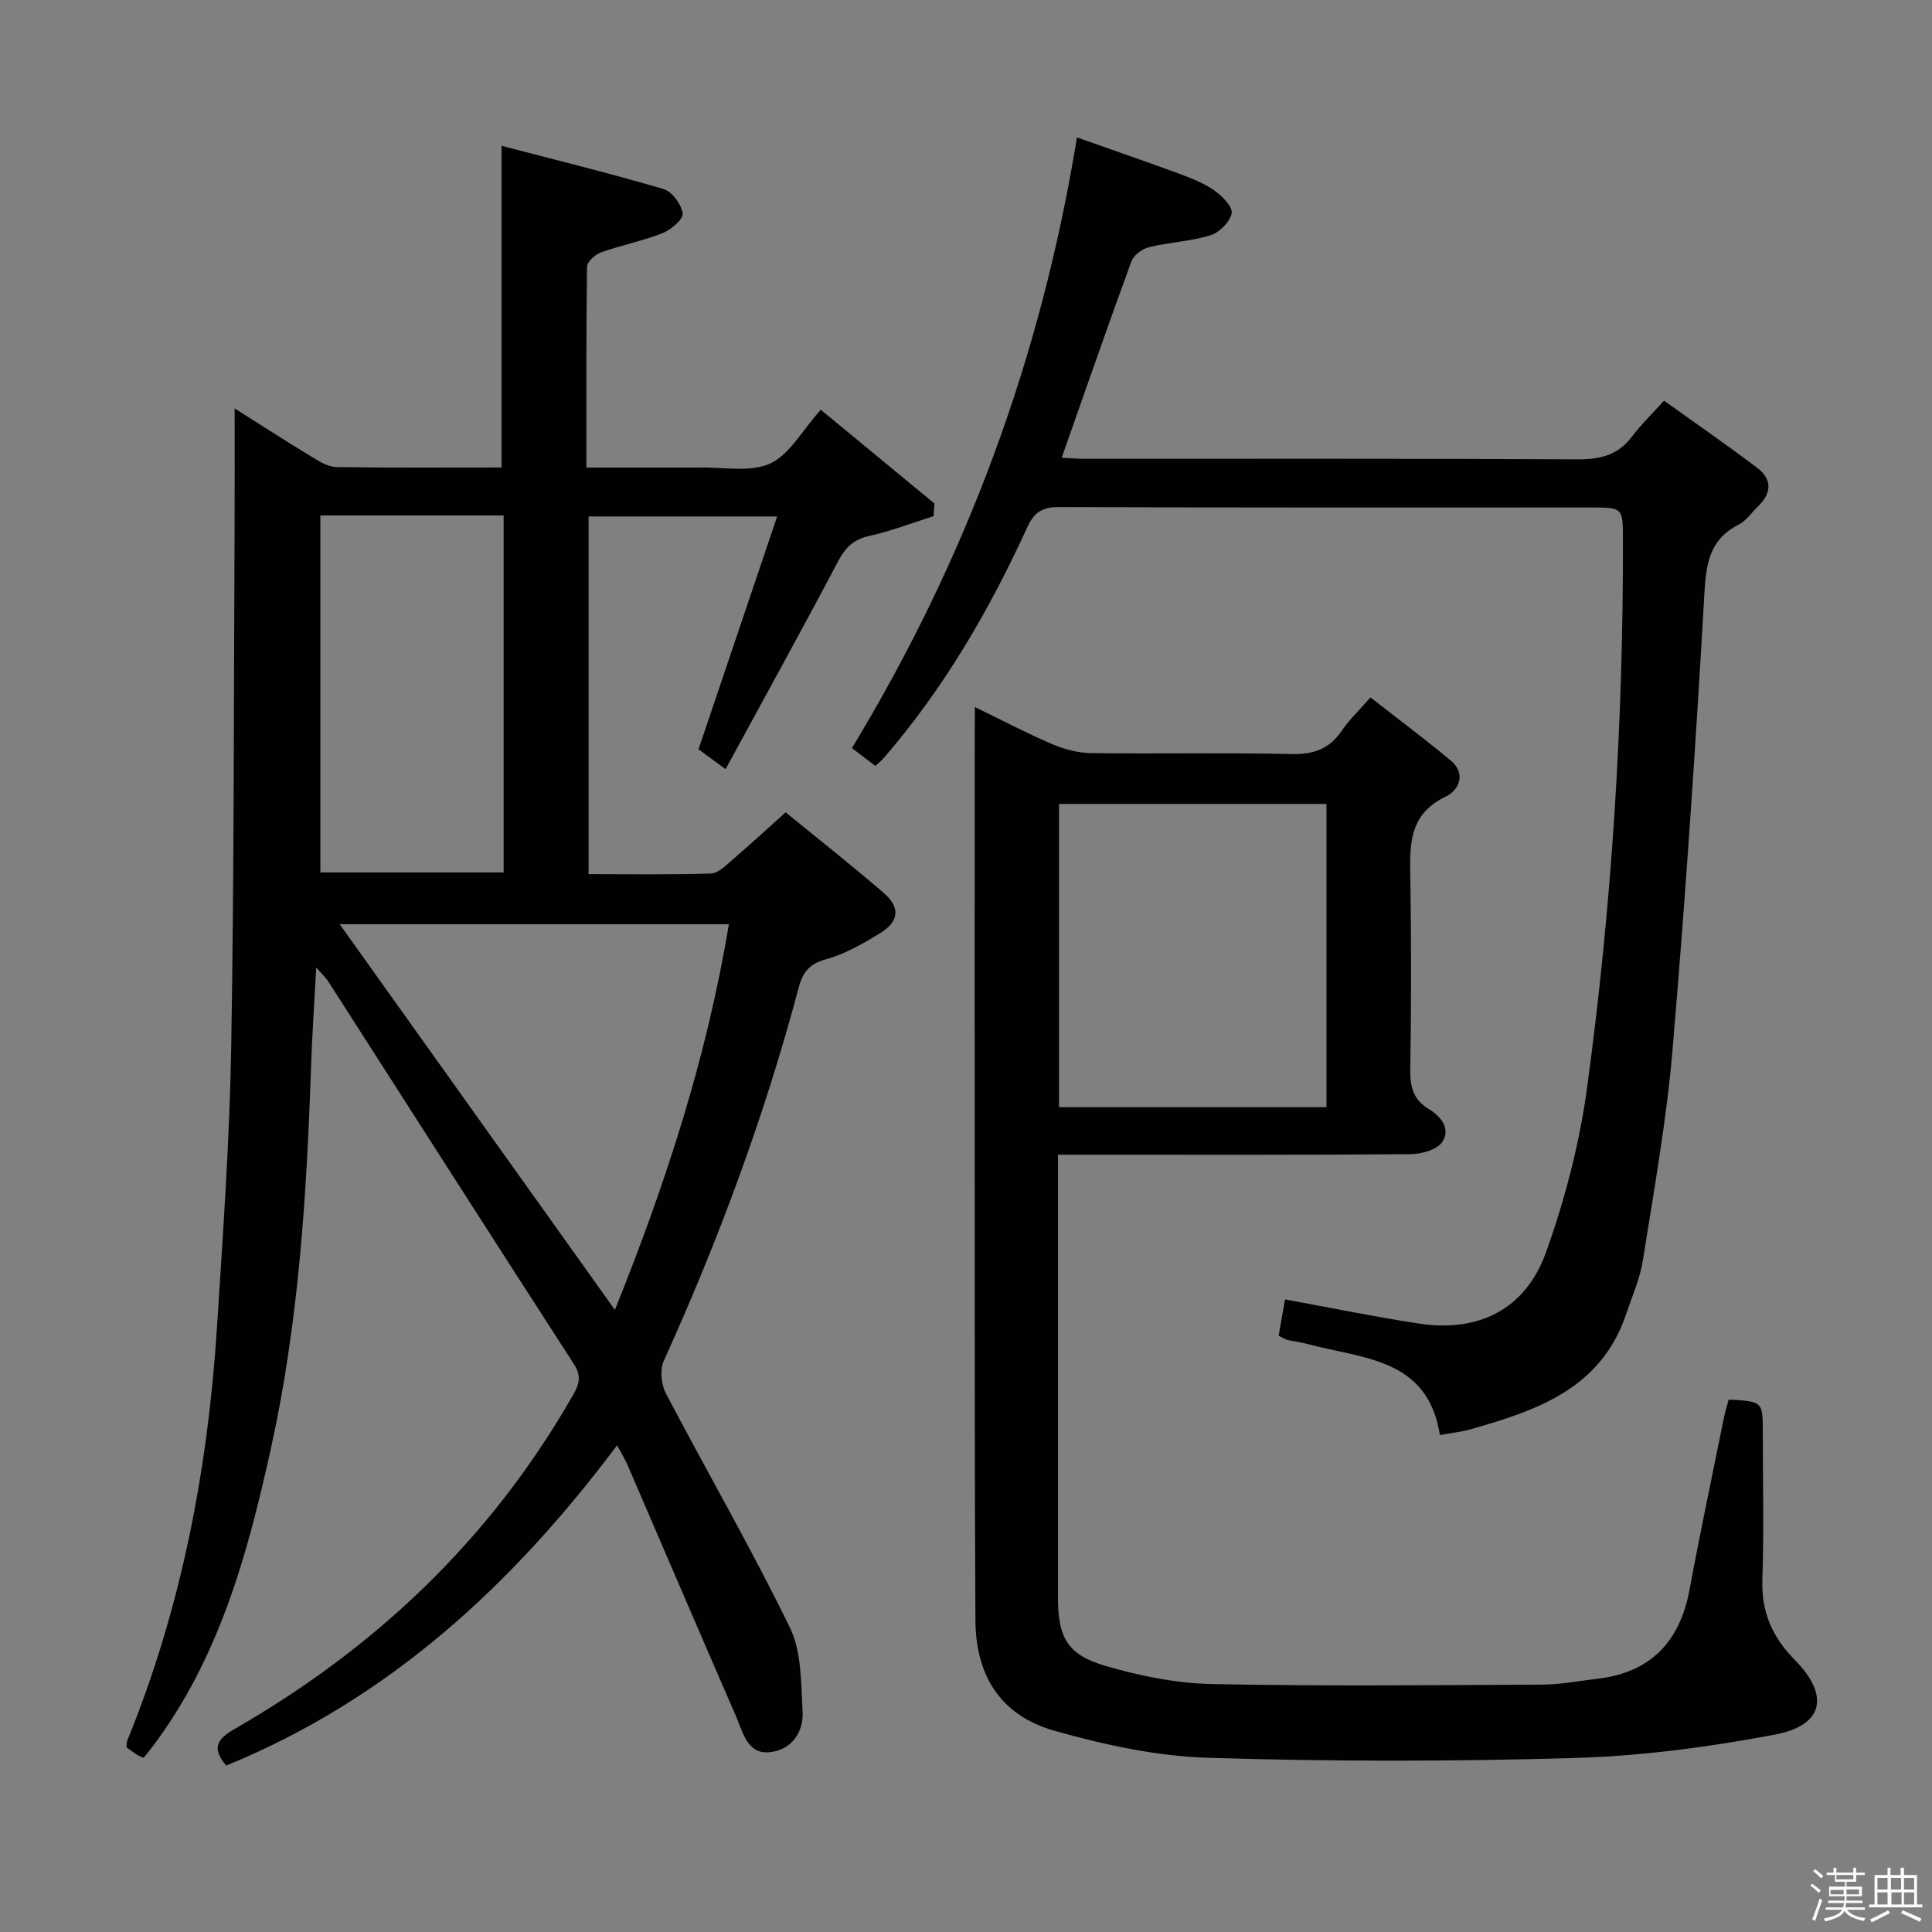 <svg enable-background="new 0 0 400 400" viewBox="0 0 400 400" xmlns="http://www.w3.org/2000/svg"><rect x="0" y="0" width="400" height="400" fill="#808080" stroke="none"/><path d="m374.8 390.4.4-.4c.7.5 1.3 1 1.8 1.4l-.5.5c-.5-.6-1.1-1.1-1.7-1.5zm1 7.3-.6-.3c.5-1.4 1.1-2.8 1.5-4.3.2.1.4.2.6.3-.5 1.3-1 2.8-1.5 4.3zm-.4-10.3.4-.4c.4.3 1 .8 1.7 1.4l-.5.5c-.4-.5-1-1-1.6-1.5zm2.5.3h1.7v-1h.6v1h3.5v-1h.6v1h1.8v.5h-1.8v1.4h-2v1h3.2v2h-3.2v.9h3.3v.5h-3.4c0 .3-.1.6-.1.9h4v.5h-3.7c.7.9 1.9 1.5 3.8 1.7-.1.2-.2.4-.3.6-2.1-.4-3.5-1.1-4-2.1-.4 1-1.8 1.7-4 2.2-.1-.2-.2-.4-.3-.6 2.1-.4 3.4-1 3.8-1.8h-3.4v-.5h3.6c.1-.3.1-.6.2-.9h-3.3v-.5h3.4c0-.3 0-.6 0-.9h-3.2v-2h3.3v-1h-2.1v-1.4h-1.7v-.5zm1.1 3.5v1h2.7c0-.3 0-.4 0-.4 0-.1 0-.2 0-.2 0-.1 0-.2 0-.3h-2.7zm1.2-3v.9h3.5v-.9zm4.7 3h-2.6v.6.4h2.6z" fill="#fcfbfa"/><path d="m393.6 386.7h.6v1.5h2.7v6.1h1.1v.6h-11v-.6h1.1v-6.1h2.7v-1.5h.6v1.5h2.1v-1.5zm-2.7 8.8.4.6c-1.2.6-2.5 1.3-3.8 1.9-.1-.2-.2-.4-.3-.6 1.2-.6 2.5-1.2 3.7-1.9zm-2.2-6.7v2.4h2.1v-2.4zm0 3v2.5h2.1v-2.5zm2.8-3v2.4h2.1v-2.4zm.1 3v2.5h2.1v-2.5h-2.2zm5.9 6.1c-1.4-.7-2.7-1.3-3.9-1.8l.3-.6c1.5.6 2.7 1.2 3.9 1.7zm-1.2-9.1h-2.1v2.4h2.1zm-2.1 3v2.5h2.1v-2.5z" fill="#fcfbfa"/><g fill="#010104"><path d="m193.29 106.86c-4.43 1.4-8.79 3.1-13.31 4.1-3.27.72-4.95 2.37-6.47 5.26-7.5 14.23-15.29 28.31-23.29 43.03-2.72-2-4.4-3.24-5.6-4.12 5.4-15.99 10.68-31.63 16.28-48.2-13.88 0-26.23 0-39.04 0v74.05c8.46 0 16.9.14 25.33-.13 1.52-.05 3.1-1.68 4.44-2.83 3.64-3.12 7.17-6.37 11.03-9.84 6.95 5.69 13.75 11.03 20.28 16.67 3.54 3.06 3.23 5.97-.83 8.43-3.53 2.14-7.24 4.29-11.17 5.35-3.5.95-4.77 2.79-5.61 5.94-7.05 26.55-16.58 52.2-27.92 77.22-.83 1.83-.51 4.86.46 6.71 8.49 16.19 17.66 32.04 25.66 48.45 2.45 5.03 2.3 11.48 2.64 17.33.26 4.43-2.38 8.08-6.86 8.5-4.62.44-5.5-4.17-6.91-7.41-7.56-17.34-14.99-34.73-22.49-52.09-.51-1.19-1.21-2.3-2.15-4.05-21.7 28.97-47.28 52.54-80.91 66.31-3.41-3.91-1.46-5.75 1.93-7.7 29-16.69 52.51-39 69.34-68.11 1.36-2.35 2.66-4.28.75-7.23-17.06-26.4-33.98-52.91-50.95-79.37-.5-.78-1.22-1.42-2.45-2.82-.4 7.59-.87 14.29-1.09 21-.89 26.44-2.59 52.81-8.32 78.72-4.86 21.99-10.78 43.6-24.77 61.97-.49.65-1.02 1.27-1.57 1.95-.57-.28-1.03-.44-1.42-.7-.69-.45-1.35-.95-2.1-1.48.05-.5-.01-1.01.16-1.43 11.24-27.51 16.7-56.28 18.58-85.79 1.23-19.25 2.6-38.51 2.93-57.79.61-35.96.52-71.94.7-107.91.04-7.94.01-15.88.01-24.29 5.28 3.34 10.67 6.81 16.15 10.14 1.51.92 3.28 1.98 4.94 2 11.32.18 22.64.09 34.17.09 0-21.93 0-43.59 0-66.6 11.07 2.89 22.38 5.67 33.54 8.95 1.76.52 3.68 3.15 3.96 5.04.17 1.17-2.38 3.38-4.12 4.07-4.14 1.64-8.58 2.5-12.78 4-1.21.43-2.89 1.94-2.9 2.97-.19 13.63-.13 27.26-.13 41.59h22.28c.33 0 .67.01 1 0 4.97-.15 10.54 1.05 14.73-.83 4.02-1.8 6.61-6.8 10.51-11.15 7.87 6.49 15.7 12.96 23.54 19.42-.05.88-.11 1.75-.18 2.61zm-42.39 84.49c-27.06 0-53.74 0-80.57 0 19 26.63 37.82 53 56.98 79.85 10.49-26.08 19.03-52.22 23.59-79.85zm-84.57-84.63v73.91h37.94c0-24.78 0-49.19 0-73.91-12.72 0-25.13 0-37.94 0z"/><path d="m201.83 146.38c5.85 2.84 10.79 5.45 15.91 7.64 2.51 1.07 5.35 1.86 8.05 1.9 13.83.19 27.66-.12 41.48.2 4.62.11 7.95-1 10.54-4.85 1.47-2.19 3.45-4.03 5.93-6.88 5.59 4.37 11.23 8.58 16.63 13.08 3.3 2.75 1.62 6.18-1.02 7.44-8.04 3.83-7.44 10.6-7.34 17.63.19 12.99.18 25.99-.03 38.98-.05 3.49.67 6.18 3.71 8.01 2.69 1.62 4.7 4.16 2.93 6.88-1.06 1.62-4.3 2.53-6.58 2.55-22.32.18-44.65.11-66.98.11-1.8 0-3.59 0-6.02 0v5.75 85.97c0 8.18 1.93 11.81 9.81 14.11 7.09 2.07 14.59 3.6 21.95 3.76 22.82.47 45.65.23 68.47.12 3.8-.02 7.59-.76 11.38-1.2 11.08-1.28 17.14-7.64 19.15-18.47 2.21-11.9 4.73-23.75 7.13-35.62.26-1.27.65-2.52.97-3.73 7.07.4 7.07.4 7.07 6.85 0 10.16.25 20.33-.09 30.49-.22 6.68 2.11 11.91 6.68 16.53 7.28 7.35 6.07 13.58-4.08 15.5-13.64 2.58-27.57 4.43-41.43 4.84-25.3.75-50.66.75-75.96-.04-10.63-.33-21.4-2.67-31.7-5.57-11.09-3.12-16.37-11.26-16.44-22.91-.17-28.99-.13-57.98-.15-86.97-.02-31.99 0-63.98 0-95.97.03-1.76.03-3.51.03-6.13zm17.43 20.06v62.79h55.37c0-21.09 0-41.82 0-62.79-18.53 0-36.75 0-55.37 0z"/><path d="m298.12 297.12c-2.51-16.13-16.25-15.78-27.65-18.92-1.28-.35-2.61-.48-3.9-.78-.46-.11-.88-.41-1.84-.88.42-2.41.87-4.93 1.32-7.51 9.53 1.74 18.59 3.61 27.73 5 12.32 1.88 22.06-2.92 26.3-14.74 3.94-10.99 6.94-22.55 8.51-34.11 5.11-37.61 7.5-75.45 7.42-113.42-.01-6.69.02-6.69-6.77-6.69-36.66 0-73.33.05-109.99-.09-3.53-.01-5.16 1.1-6.62 4.3-7.85 17.17-17.31 33.39-29.72 47.73-.42.49-.95.89-1.68 1.56-1.75-1.32-3.44-2.61-4.85-3.68 23.63-39 39.14-80.66 46.59-126.44 6.9 2.44 14.15 4.93 21.34 7.58 2.49.92 5.03 1.94 7.17 3.45 1.59 1.13 3.78 3.37 3.52 4.68-.35 1.79-2.53 3.98-4.38 4.55-4.08 1.26-8.49 1.44-12.67 2.45-1.41.34-3.21 1.62-3.68 2.89-4.91 13.39-9.58 26.86-14.46 40.72 1.41.07 3.13.22 4.85.22 34 .01 67.99-.08 101.99.11 4.7.03 8.35-.89 11.24-4.72 1.79-2.38 3.97-4.48 6.63-7.43 6.73 4.83 13.09 9.24 19.27 13.89 3.19 2.41 3.01 5.29.16 8.03-1.32 1.27-2.42 2.96-3.98 3.75-6.28 3.2-6.77 8.47-7.13 14.87-1.79 31.36-3.91 62.7-6.57 94-1.24 14.53-3.84 28.96-6.12 43.39-.61 3.89-2.27 7.62-3.55 11.39-5.24 15.31-18.51 19.77-32.16 23.66-1.91.53-3.89.74-6.32 1.19z"/></g></svg>